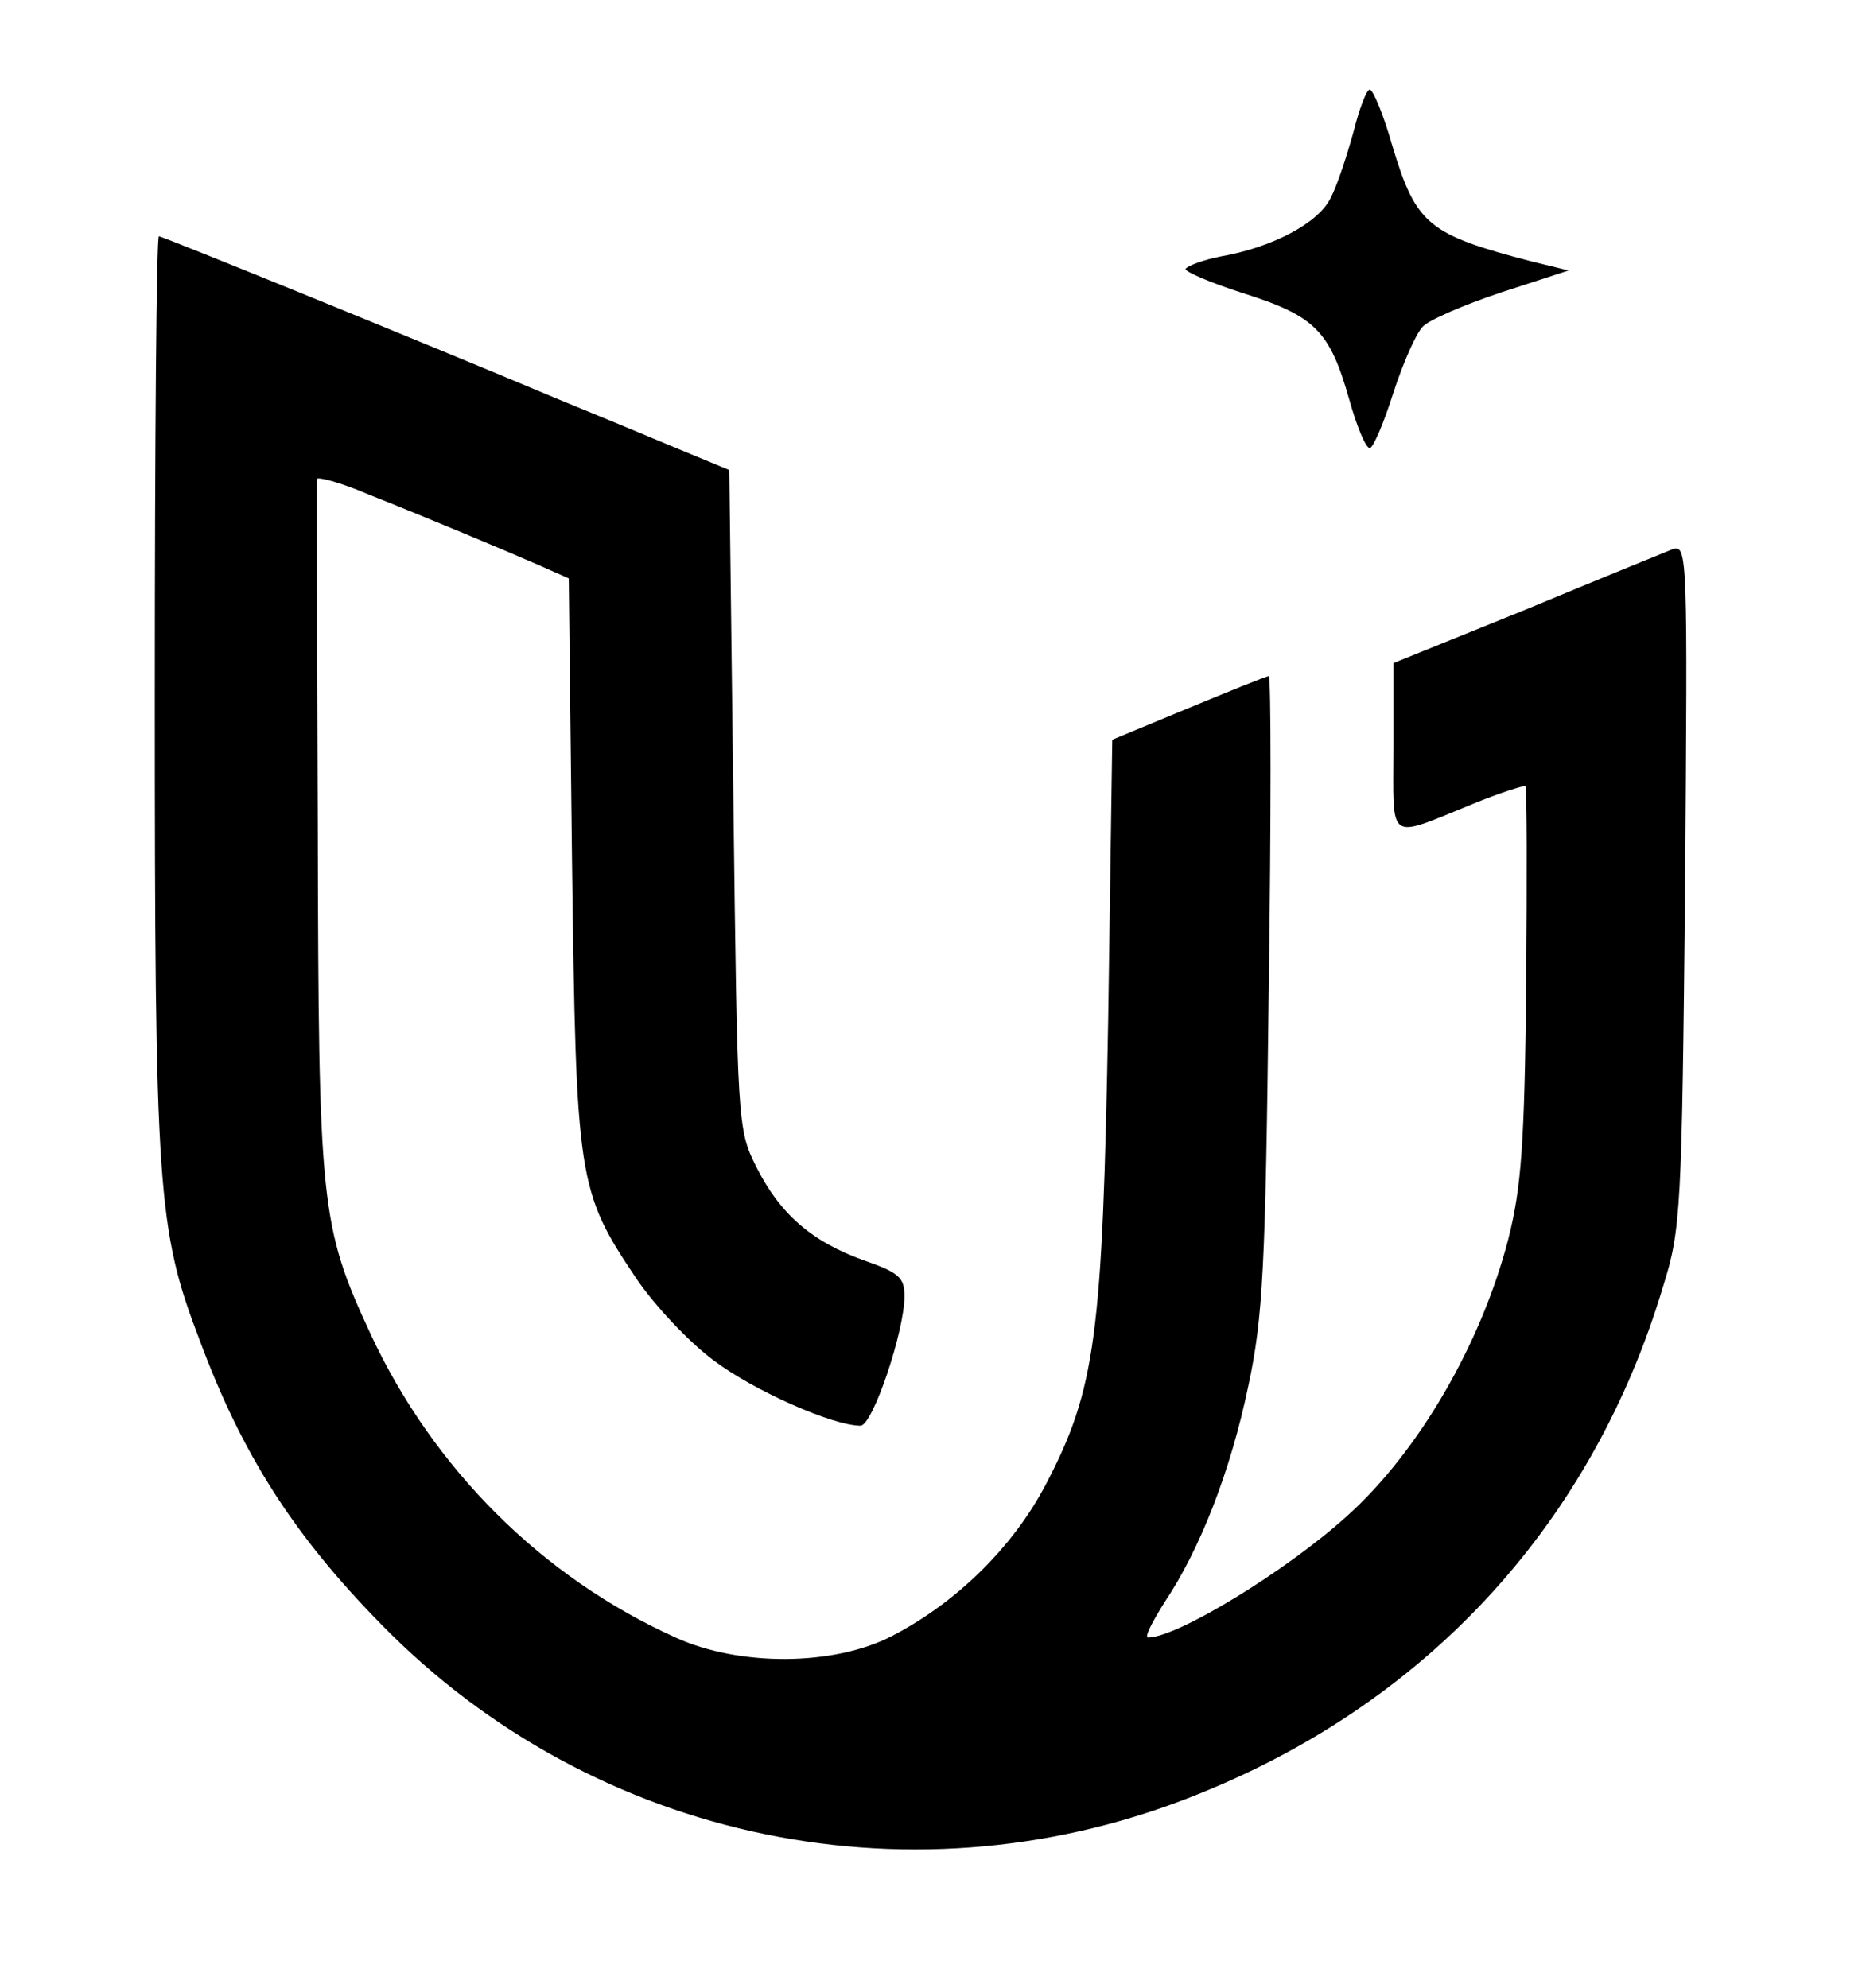 <?xml version="1.0" standalone="no"?>
<!DOCTYPE svg PUBLIC "-//W3C//DTD SVG 20010904//EN"
 "http://www.w3.org/TR/2001/REC-SVG-20010904/DTD/svg10.dtd">
<svg version="1.0" xmlns="http://www.w3.org/2000/svg"
 width="229pt" height="244pt" viewBox="0 0 229 244"
 preserveAspectRatio="xMidYMid meet">

<g transform="translate(0,244) scale(0.1,-0.1)"
fill="#000000" stroke="none">
<path d="M1661 2278 c-8 -29 -20 -66 -28 -81 -15 -31 -72 -61 -136 -72 -20 -4
-39 -11 -42 -15 -2 -3 30 -17 71 -30 88 -28 106 -46 130 -131 9 -32 20 -59 25
-59 4 0 17 30 29 68 12 37 28 73 36 81 7 8 51 27 96 42 l83 27 -45 11 c-127
33 -142 45 -171 141 -11 39 -24 70 -28 70 -4 0 -13 -24 -20 -52z"/>
<path d="M190 1588 c0 -610 3 -657 55 -793 52 -140 115 -239 223 -349 262
-268 659 -350 1008 -206 280 114 479 333 565 621 22 70 23 94 27 493 3 401 3
418 -15 412 -10 -4 -91 -37 -180 -74 l-163 -66 0 -104 c0 -118 -9 -112 97 -69
34 14 63 23 65 22 2 -2 2 -111 1 -242 -2 -198 -6 -251 -22 -314 -33 -128 -110
-261 -198 -340 -74 -67 -208 -149 -244 -149 -5 0 5 19 20 43 43 64 81 160 103
266 18 84 21 145 25 484 3 213 3 387 0 387 -3 0 -47 -18 -98 -39 l-94 -39 -5
-343 c-7 -388 -15 -454 -77 -572 -40 -76 -109 -144 -188 -185 -71 -37 -187
-38 -266 -2 -164 74 -297 207 -374 372 -62 134 -64 157 -65 623 -1 231 -1 423
-1 427 1 3 28 -4 61 -18 78 -31 166 -68 212 -88 l36 -16 4 -347 c5 -391 7
-405 78 -511 22 -33 65 -79 96 -102 49 -37 146 -80 180 -80 15 0 54 116 54
159 0 23 -7 29 -50 44 -64 23 -103 57 -132 115 -23 46 -23 53 -28 451 l-5 404
-70 29 c-38 16 -101 42 -140 58 -171 72 -486 200 -490 200 -3 0 -5 -253 -5
-562z"/>
</g>
</svg>
